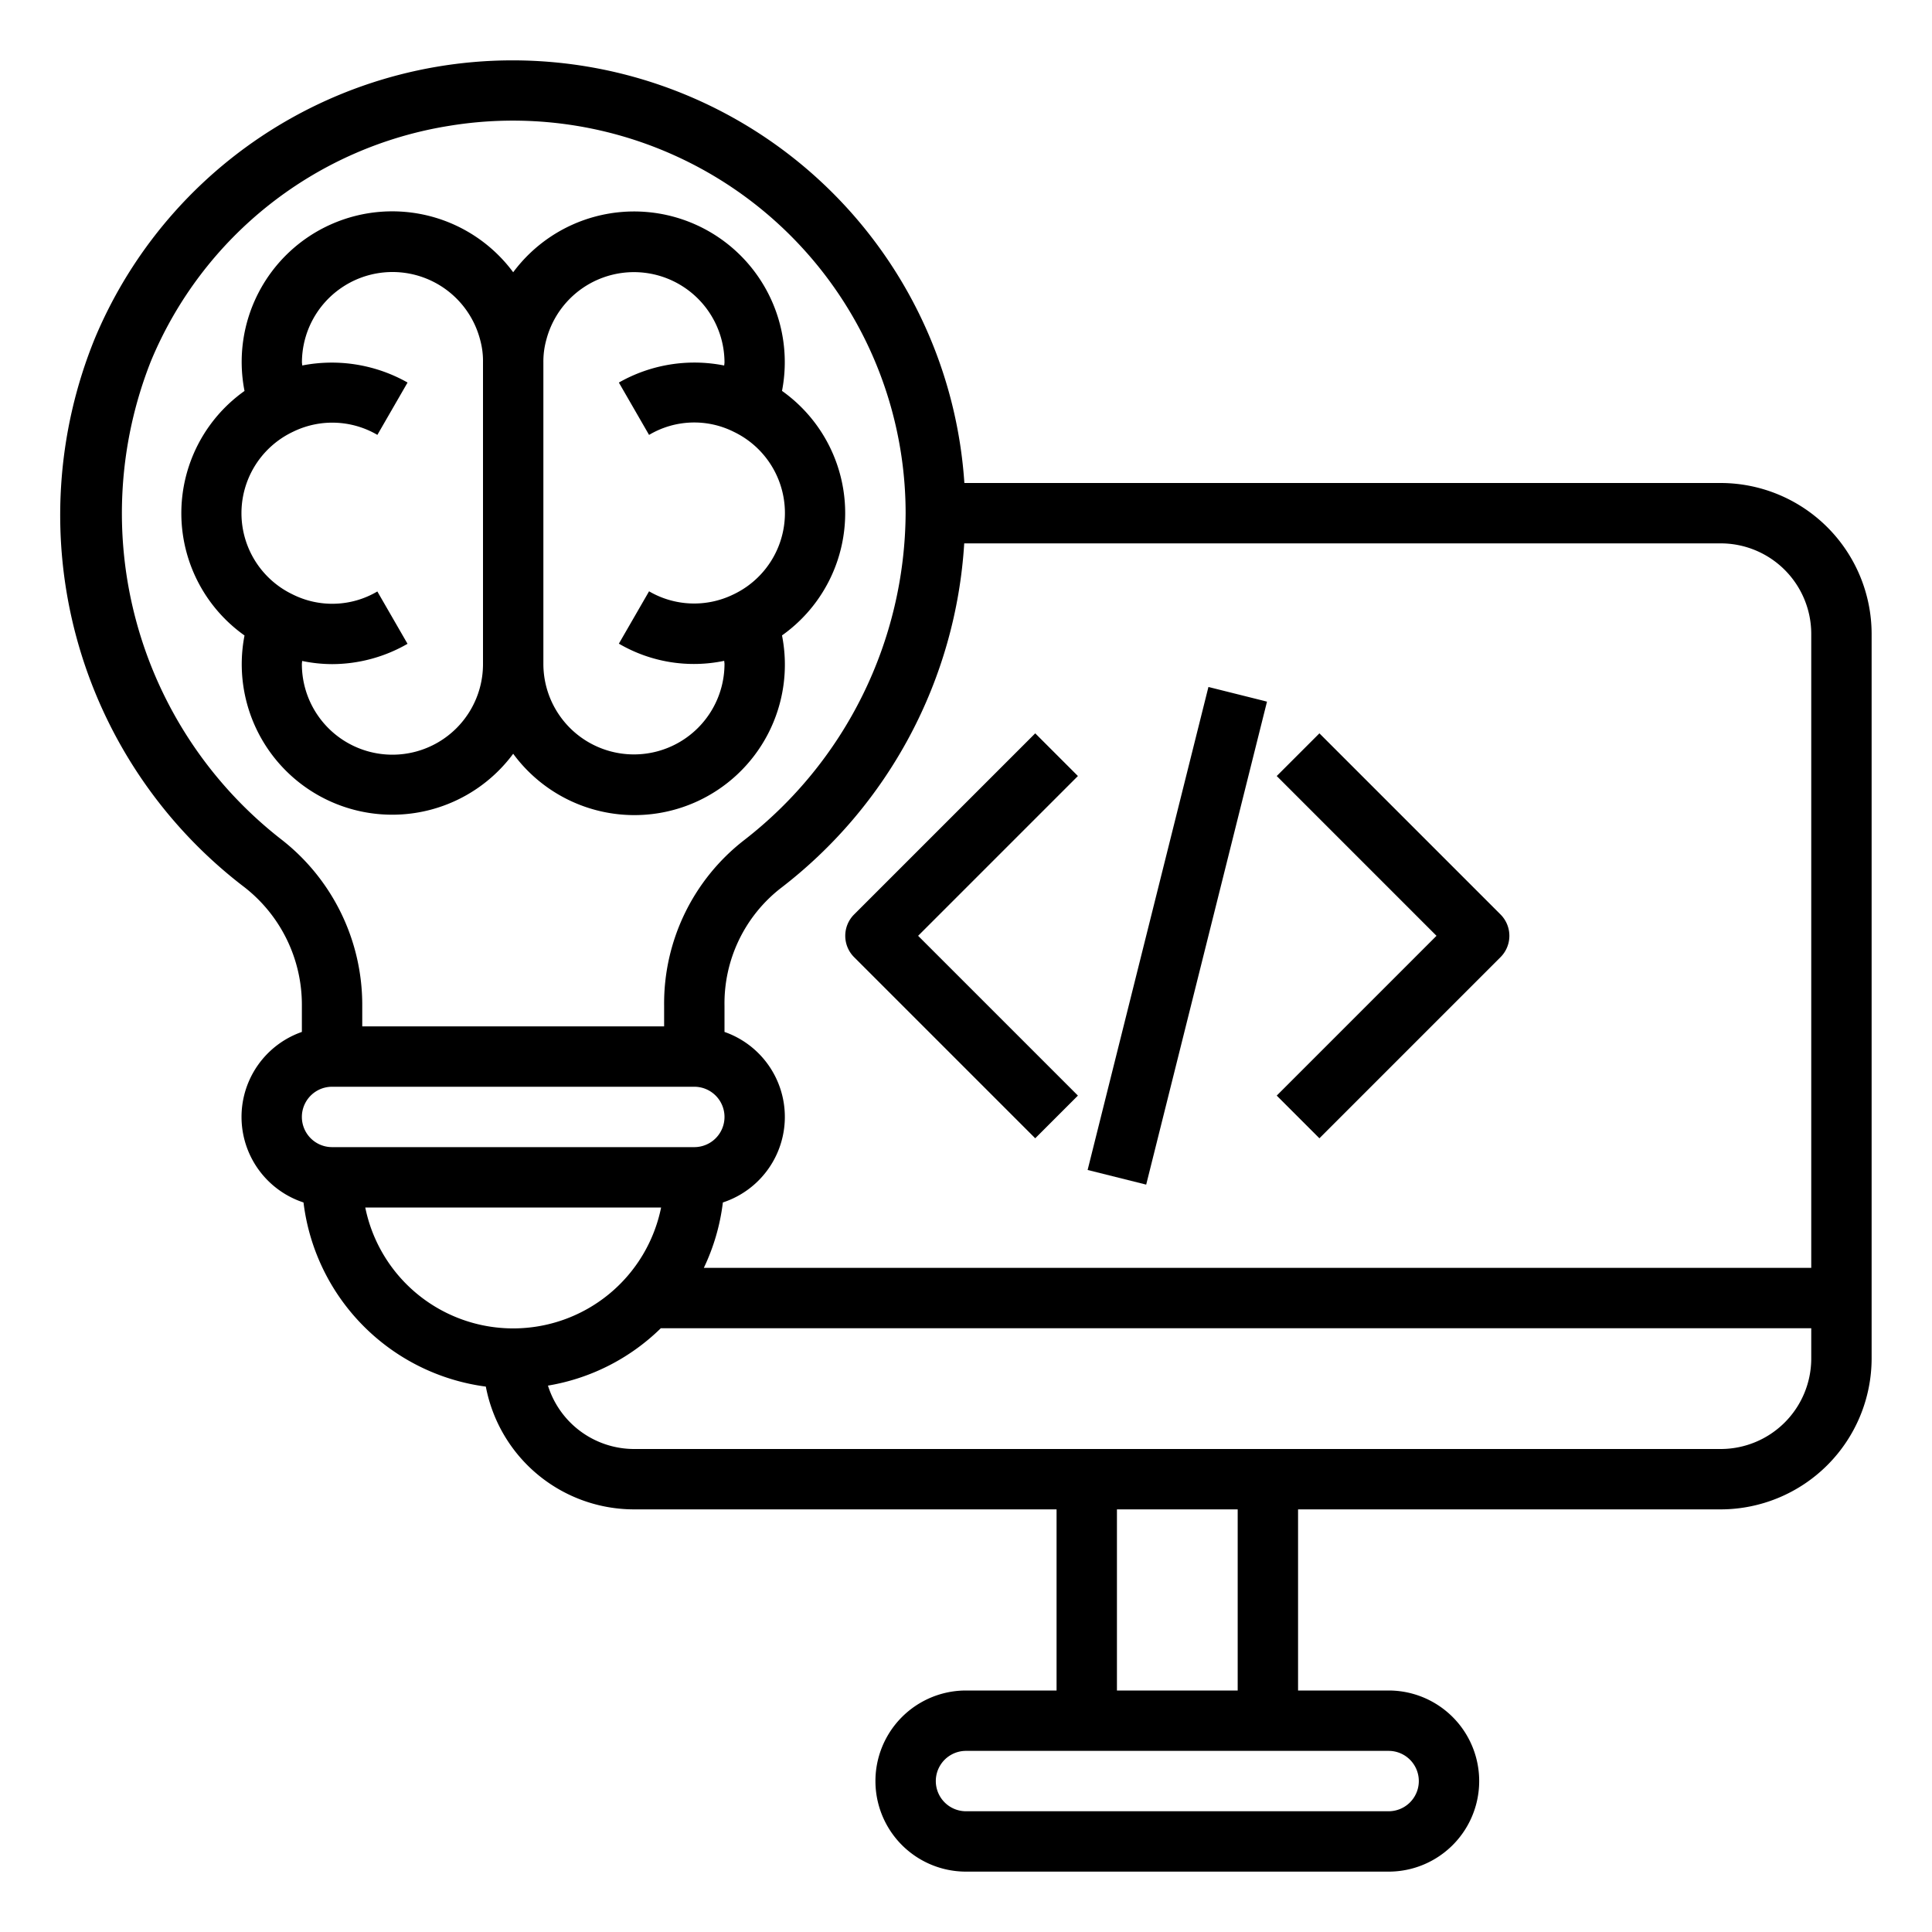 <?xml version="1.0"?>
<svg xmlns="http://www.w3.org/2000/svg" viewBox="0 0 64 64" width="512" height="512"><g id="Idea-2" data-name="Idea"><path d="M17,24.969a4.984,4.984,0,0,0,8.905-3.92,4.965,4.965,0,0,0,0-8.1A4.991,4.991,0,0,0,17,9.019a4.987,4.987,0,0,0-8.9,3.932,4.965,4.965,0,0,0,0,8.1A4.985,4.985,0,0,0,17,24.969Zm1.1-13.722A3,3,0,0,1,24,12c0,.037-.008.071-.01.108a5.055,5.055,0,0,0-3.489.565l1,1.734a2.927,2.927,0,0,1,2.811-.1,2.983,2.983,0,0,1-.023,5.387,2.961,2.961,0,0,1-2.788-.106l-1,1.734a4.919,4.919,0,0,0,3.49.569c0,.035.009.069.009.1a3,3,0,0,1-6,0V12A2.7,2.7,0,0,1,18.1,11.247ZM10,22c0-.036.008-.07.009-.105A4.922,4.922,0,0,0,11,22a5.022,5.022,0,0,0,2.5-.673l-1-1.734a2.935,2.935,0,0,1-2.811.095A2.983,2.983,0,0,1,9.713,14.3a2.955,2.955,0,0,1,2.788.106l1-1.734a5.1,5.1,0,0,0-3.489-.565c0-.036-.01-.071-.01-.108a3,3,0,0,1,5.907-.729A2.634,2.634,0,0,1,16,12V22a3,3,0,0,1-6,0Z"/><path d="M34.293,24.293l-6,6a1,1,0,0,0,0,1.414l6,6,1.414-1.414L30.414,31l5.293-5.293Z"/><path d="M43.707,37.707l6-6a1,1,0,0,0,0-1.414l-6-6-1.414,1.414L47.586,31l-5.293,5.293Z"/><rect x="30.754" y="30" width="16.492" height="2" transform="translate(-0.537 61.312) rotate(-75.957)"/><path d="M57,16H31.946a15,15,0,0,0-28.8-4.8A15.5,15.5,0,0,0,8.1,29.392,4.936,4.936,0,0,1,10,33.311v.873a2.982,2.982,0,0,0,.054,5.649,7.007,7.007,0,0,0,6.04,6.1A5,5,0,0,0,21,50H35v6H32a3,3,0,0,0,0,6H46a3,3,0,0,0,0-6H43V50H57a5.006,5.006,0,0,0,5-5V21A5.006,5.006,0,0,0,57,16Zm3,5V42H23.315a6.955,6.955,0,0,0,.631-2.167A2.982,2.982,0,0,0,24,34.184v-.87a4.84,4.84,0,0,1,1.843-3.877A15.6,15.6,0,0,0,31.941,18H57A3,3,0,0,1,60,21ZM9.31,27.8A13.692,13.692,0,0,1,5,11.962a12.9,12.9,0,0,1,9.889-7.795A13.009,13.009,0,0,1,30,17a13.8,13.8,0,0,1-5.36,10.839A6.848,6.848,0,0,0,22,33.314V34H12v-.689A6.942,6.942,0,0,0,9.31,27.8ZM11,36H23a1,1,0,0,1,0,2H11a1,1,0,0,1,0-2Zm1.1,4h9.8a5,5,0,0,1-9.8,0ZM47,59a1,1,0,0,1-1,1H32a1,1,0,0,1,0-2H46A1,1,0,0,1,47,59Zm-6-3H37V50h4Zm16-8H21a2.994,2.994,0,0,1-2.848-2.1A6.979,6.979,0,0,0,21.89,44H60v1A3,3,0,0,1,57,48Z"/></g></svg>

